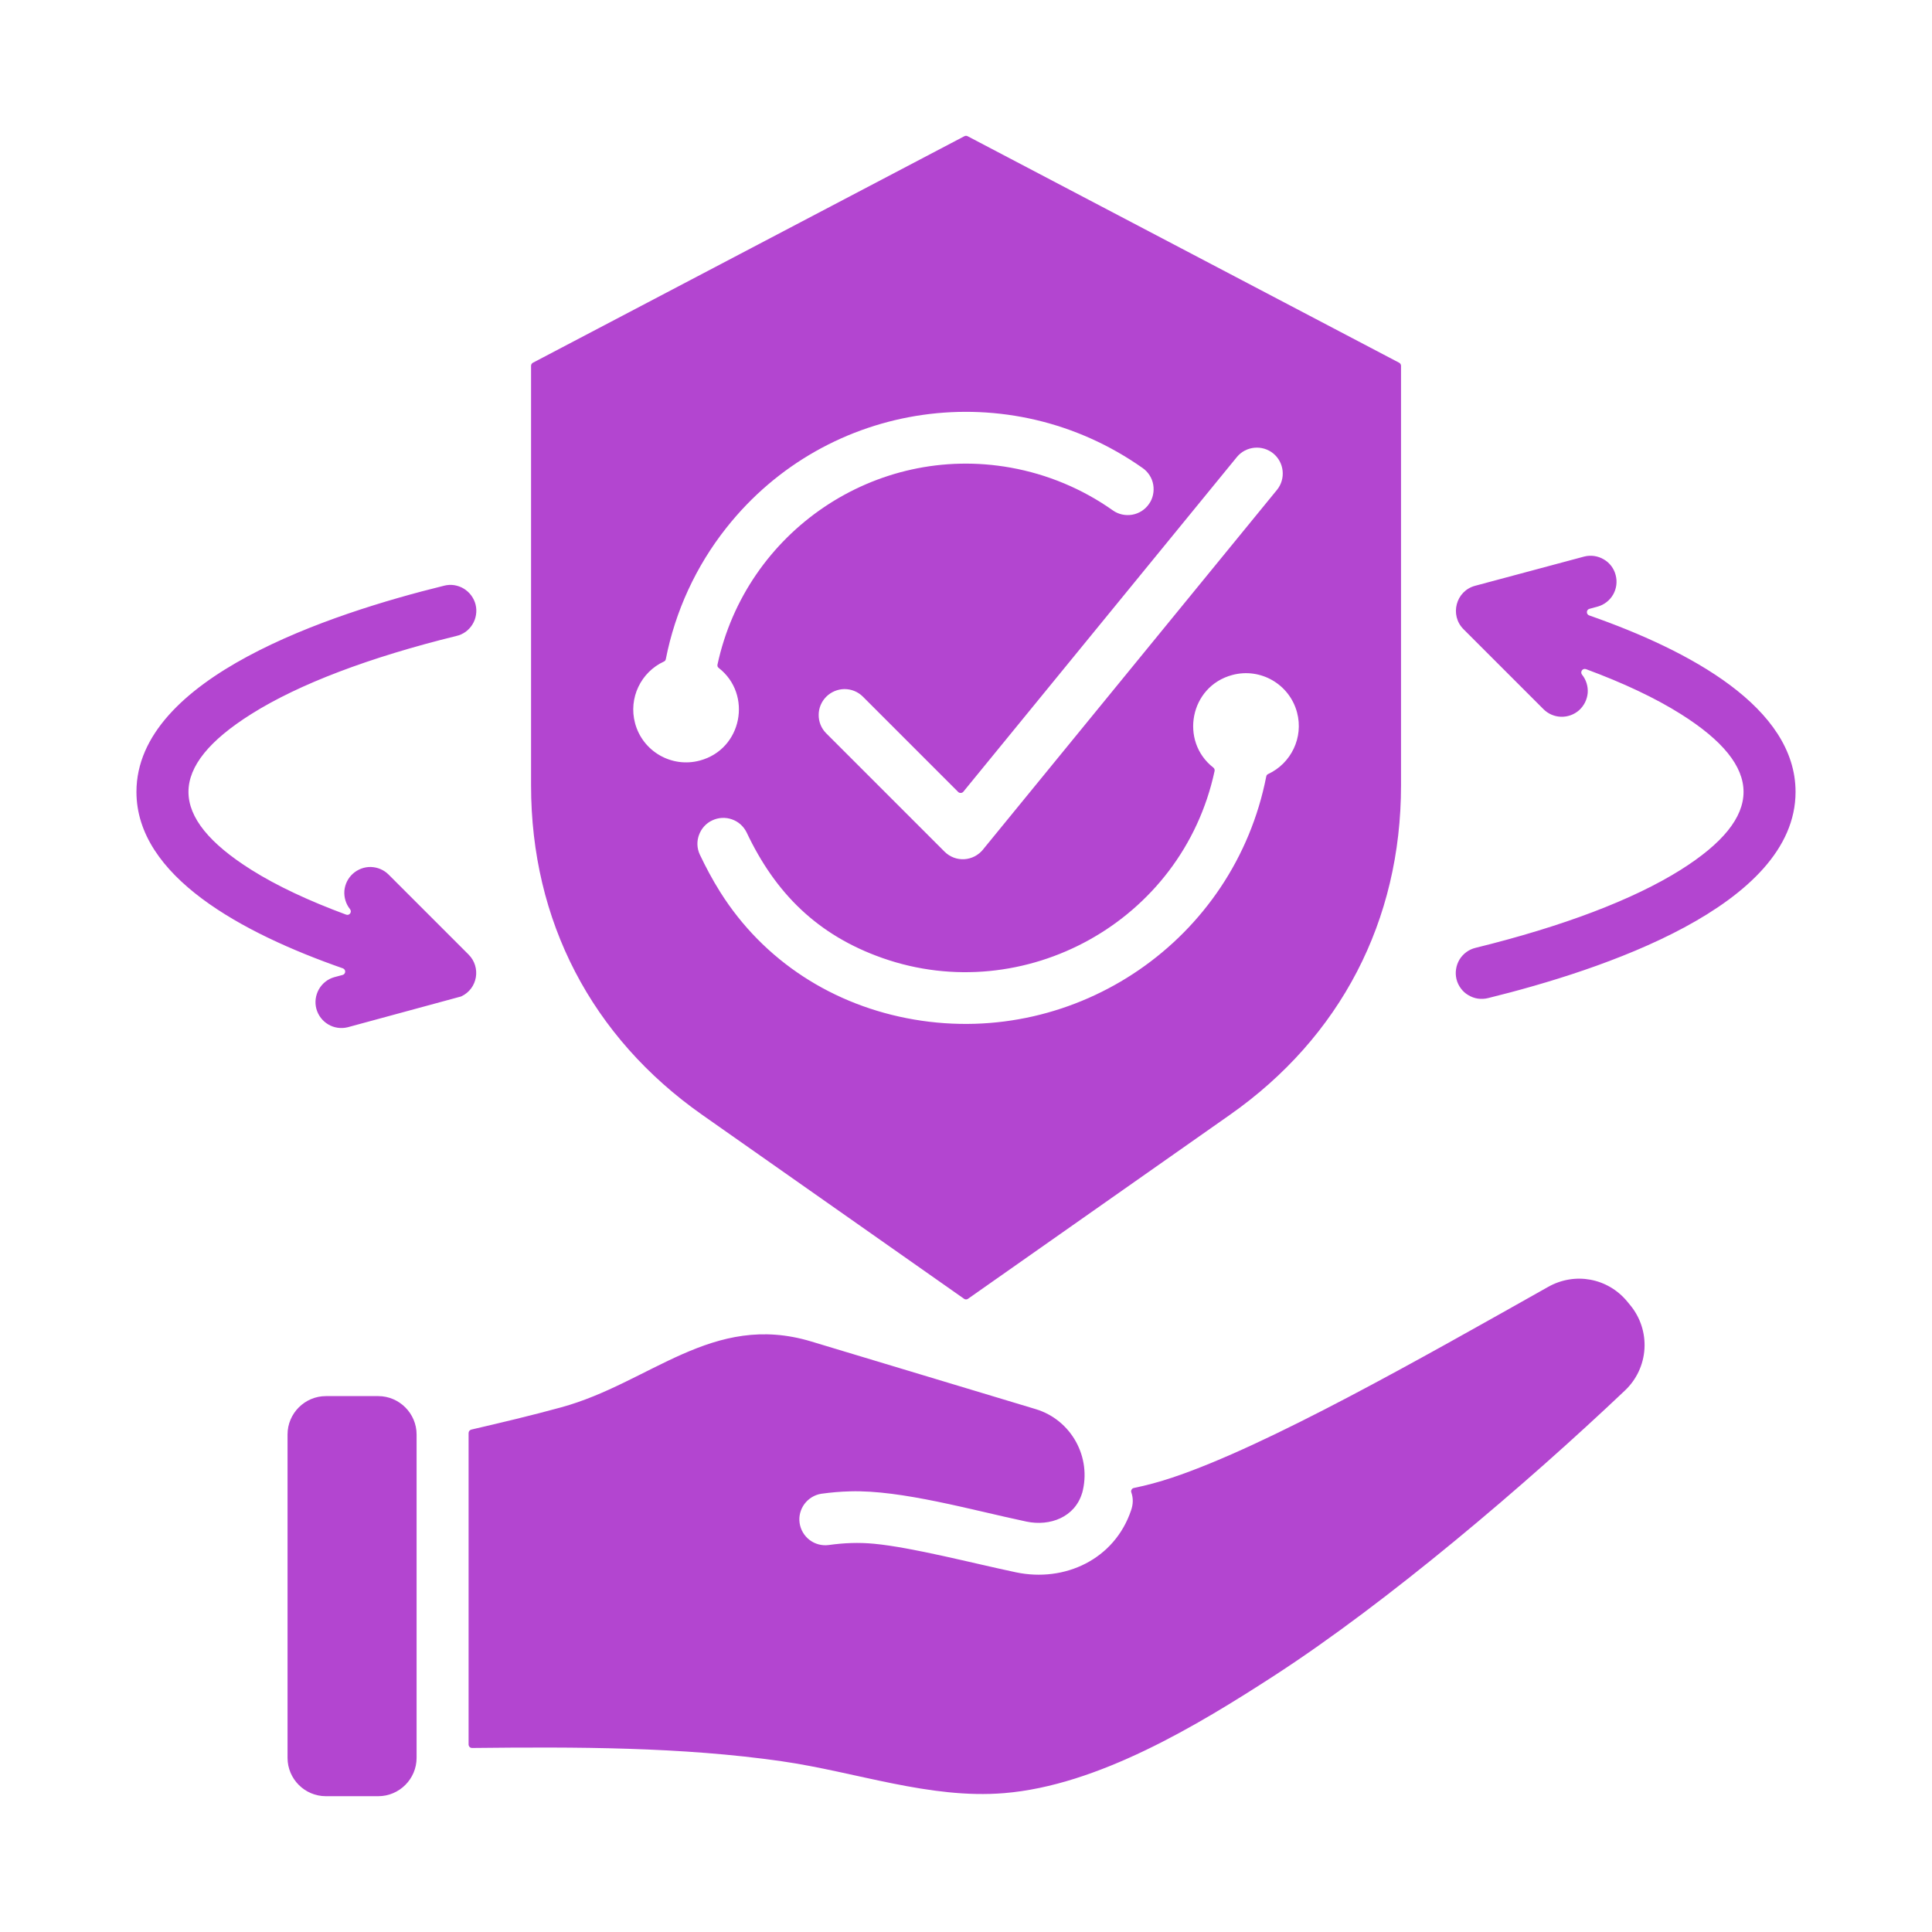 <svg width="24" height="24" viewBox="0 0 24 24" fill="none" xmlns="http://www.w3.org/2000/svg">
<path fill-rule="evenodd" clip-rule="evenodd" d="M14.086 18.484C14.246 18.451 14.405 18.408 14.56 18.356C15.744 17.961 17.64 16.882 19.232 15.986C19.564 15.799 19.973 15.875 20.215 16.169L20.251 16.213C20.377 16.365 20.44 16.559 20.428 16.756C20.416 16.953 20.329 17.138 20.186 17.273C18.951 18.444 17.238 19.902 15.833 20.813C14.87 21.437 13.638 22.18 12.473 22.275C11.55 22.351 10.636 22.012 9.711 21.879C8.467 21.7 7.155 21.7 5.865 21.714C5.859 21.714 5.853 21.713 5.848 21.711C5.843 21.709 5.838 21.706 5.834 21.702C5.83 21.698 5.827 21.693 5.825 21.688C5.822 21.682 5.821 21.677 5.821 21.671V17.819L5.821 17.802C5.821 17.792 5.824 17.783 5.83 17.775C5.836 17.767 5.845 17.762 5.854 17.759C6.229 17.672 6.6 17.584 6.969 17.483C8.077 17.181 8.849 16.294 10.076 16.664L12.867 17.505C13.309 17.639 13.564 18.104 13.443 18.547L13.442 18.548C13.352 18.847 13.044 18.963 12.752 18.902C12.078 18.76 11.198 18.507 10.561 18.526C10.438 18.529 10.319 18.54 10.202 18.556C10.119 18.569 10.044 18.615 9.993 18.683C9.943 18.751 9.921 18.836 9.933 18.919C9.945 19.003 9.99 19.079 10.057 19.13C10.124 19.181 10.209 19.204 10.293 19.193C10.488 19.166 10.666 19.159 10.857 19.177C11.332 19.222 12.081 19.418 12.621 19.532C13.226 19.659 13.845 19.372 14.051 18.761C14.077 18.686 14.079 18.612 14.054 18.54C14.052 18.535 14.051 18.528 14.051 18.522C14.052 18.516 14.054 18.51 14.057 18.505C14.06 18.499 14.064 18.495 14.069 18.491C14.074 18.487 14.08 18.485 14.086 18.484ZM19.682 6.913C19.764 6.893 19.851 6.906 19.923 6.949C19.996 6.991 20.049 7.061 20.07 7.143C20.092 7.224 20.081 7.311 20.04 7.384C19.998 7.458 19.929 7.512 19.848 7.535L19.745 7.563C19.726 7.568 19.713 7.584 19.713 7.603C19.712 7.622 19.724 7.639 19.742 7.645C20.995 8.083 22.305 8.789 22.305 9.837C22.305 11.258 19.896 12.051 18.484 12.399C18.443 12.409 18.4 12.411 18.358 12.405C18.317 12.399 18.276 12.384 18.24 12.362C18.203 12.341 18.172 12.312 18.147 12.278C18.121 12.243 18.103 12.205 18.093 12.164C18.083 12.122 18.081 12.079 18.088 12.038C18.094 11.996 18.109 11.956 18.131 11.919C18.153 11.883 18.182 11.852 18.216 11.827C18.25 11.802 18.289 11.784 18.331 11.774C19.412 11.508 20.287 11.177 20.879 10.805C21.919 10.15 21.919 9.524 20.879 8.87C20.563 8.671 20.166 8.484 19.701 8.312C19.682 8.306 19.662 8.312 19.651 8.328C19.64 8.344 19.64 8.364 19.652 8.38C19.704 8.444 19.729 8.526 19.723 8.608C19.716 8.69 19.678 8.766 19.617 8.822C19.555 8.877 19.475 8.906 19.393 8.904C19.31 8.902 19.232 8.868 19.174 8.81L18.18 7.816L18.18 7.816C18.007 7.643 18.083 7.342 18.324 7.277L19.682 6.913ZM4.348 11.294C4.297 11.23 4.272 11.149 4.278 11.066C4.285 10.984 4.323 10.908 4.384 10.853C4.446 10.798 4.526 10.768 4.608 10.77C4.691 10.773 4.769 10.806 4.827 10.864L5.821 11.858C5.977 12.014 5.936 12.282 5.729 12.378C5.727 12.379 5.725 12.38 5.722 12.38L4.319 12.761C4.237 12.781 4.15 12.769 4.078 12.726C4.005 12.683 3.952 12.613 3.93 12.532C3.908 12.45 3.92 12.363 3.961 12.29C4.003 12.216 4.071 12.162 4.152 12.139L4.256 12.111C4.275 12.106 4.287 12.091 4.288 12.071C4.289 12.052 4.277 12.036 4.259 12.029C3.005 11.591 1.695 10.885 1.695 9.837C1.695 8.416 4.105 7.623 5.516 7.276C5.558 7.265 5.6 7.263 5.642 7.269C5.684 7.276 5.725 7.29 5.761 7.312C5.797 7.334 5.829 7.363 5.854 7.397C5.879 7.431 5.898 7.47 5.908 7.511C5.918 7.552 5.92 7.595 5.913 7.637C5.907 7.679 5.892 7.719 5.87 7.755C5.848 7.791 5.819 7.823 5.785 7.848C5.75 7.873 5.711 7.891 5.67 7.9C4.589 8.166 3.714 8.497 3.122 8.87C2.081 9.524 2.081 10.15 3.122 10.805C3.438 11.004 3.835 11.19 4.3 11.362C4.309 11.365 4.319 11.366 4.328 11.363C4.337 11.36 4.344 11.354 4.35 11.347C4.355 11.339 4.358 11.33 4.358 11.32C4.358 11.311 4.354 11.302 4.348 11.294ZM11.98 1.692L6.62 4.506C6.613 4.51 6.607 4.515 6.603 4.522C6.599 4.529 6.597 4.537 6.597 4.544V9.757C6.597 11.438 7.348 12.883 8.723 13.849L11.976 16.134C11.983 16.139 11.992 16.142 12 16.142C12.009 16.142 12.018 16.139 12.025 16.134L15.278 13.849C16.653 12.883 17.404 11.438 17.404 9.757V4.544C17.404 4.537 17.402 4.529 17.398 4.522C17.394 4.515 17.388 4.51 17.381 4.506L12.02 1.692C12.014 1.689 12.007 1.687 12 1.687C11.993 1.687 11.987 1.689 11.98 1.692ZM10.261 9.107C10.202 9.047 10.169 8.965 10.17 8.88C10.17 8.796 10.204 8.715 10.264 8.655C10.324 8.595 10.405 8.561 10.49 8.56C10.575 8.56 10.656 8.592 10.717 8.652L11.903 9.838C11.912 9.847 11.923 9.851 11.936 9.85C11.948 9.85 11.959 9.844 11.967 9.835L15.367 5.675C15.421 5.61 15.499 5.57 15.583 5.562C15.668 5.554 15.752 5.58 15.817 5.633C15.883 5.687 15.924 5.764 15.933 5.848C15.942 5.932 15.918 6.017 15.865 6.083L12.217 10.546L12.217 10.547C12.092 10.705 11.869 10.715 11.733 10.579L10.261 9.107ZM8.692 10.613C8.657 10.536 8.654 10.449 8.684 10.37C8.713 10.291 8.772 10.226 8.848 10.191C8.924 10.155 9.012 10.15 9.091 10.178C9.171 10.205 9.236 10.263 9.274 10.339C9.631 11.095 10.155 11.617 10.962 11.901C12.718 12.519 14.685 11.453 15.088 9.578C15.09 9.57 15.089 9.562 15.086 9.554C15.084 9.547 15.079 9.54 15.072 9.535C14.653 9.208 14.78 8.526 15.308 8.385C15.658 8.291 16.018 8.499 16.112 8.849C16.196 9.162 16.038 9.483 15.754 9.615C15.748 9.617 15.742 9.622 15.738 9.627C15.734 9.632 15.731 9.639 15.73 9.645C15.331 11.678 13.377 13.011 11.355 12.665C10.355 12.494 9.486 11.939 8.946 11.08C8.848 10.924 8.765 10.767 8.692 10.613ZM8.247 8.218C8.253 8.216 8.259 8.211 8.263 8.206C8.267 8.201 8.27 8.194 8.271 8.188C8.388 7.592 8.646 7.033 9.023 6.557C10.28 4.967 12.548 4.653 14.194 5.814C14.229 5.838 14.258 5.869 14.281 5.905C14.304 5.941 14.319 5.98 14.326 6.022C14.333 6.064 14.332 6.106 14.323 6.147C14.314 6.189 14.297 6.228 14.272 6.262C14.248 6.297 14.217 6.326 14.181 6.349C14.146 6.371 14.106 6.387 14.064 6.394C14.023 6.401 13.98 6.4 13.939 6.391C13.898 6.382 13.859 6.365 13.824 6.34C13.445 6.072 13.011 5.891 12.554 5.809C10.873 5.508 9.268 6.605 8.913 8.255C8.911 8.263 8.912 8.271 8.914 8.279C8.917 8.286 8.922 8.293 8.929 8.298C9.348 8.625 9.221 9.307 8.693 9.448C8.343 9.542 7.983 9.334 7.889 8.984C7.805 8.671 7.962 8.35 8.247 8.218ZM4.048 17.343H4.699C4.96 17.343 5.175 17.558 5.175 17.819V21.837C5.175 22.099 4.96 22.313 4.699 22.313H4.048C3.786 22.313 3.572 22.099 3.572 21.837V17.819C3.572 17.558 3.786 17.343 4.048 17.343Z" fill="#B345D0"/>
</svg>
